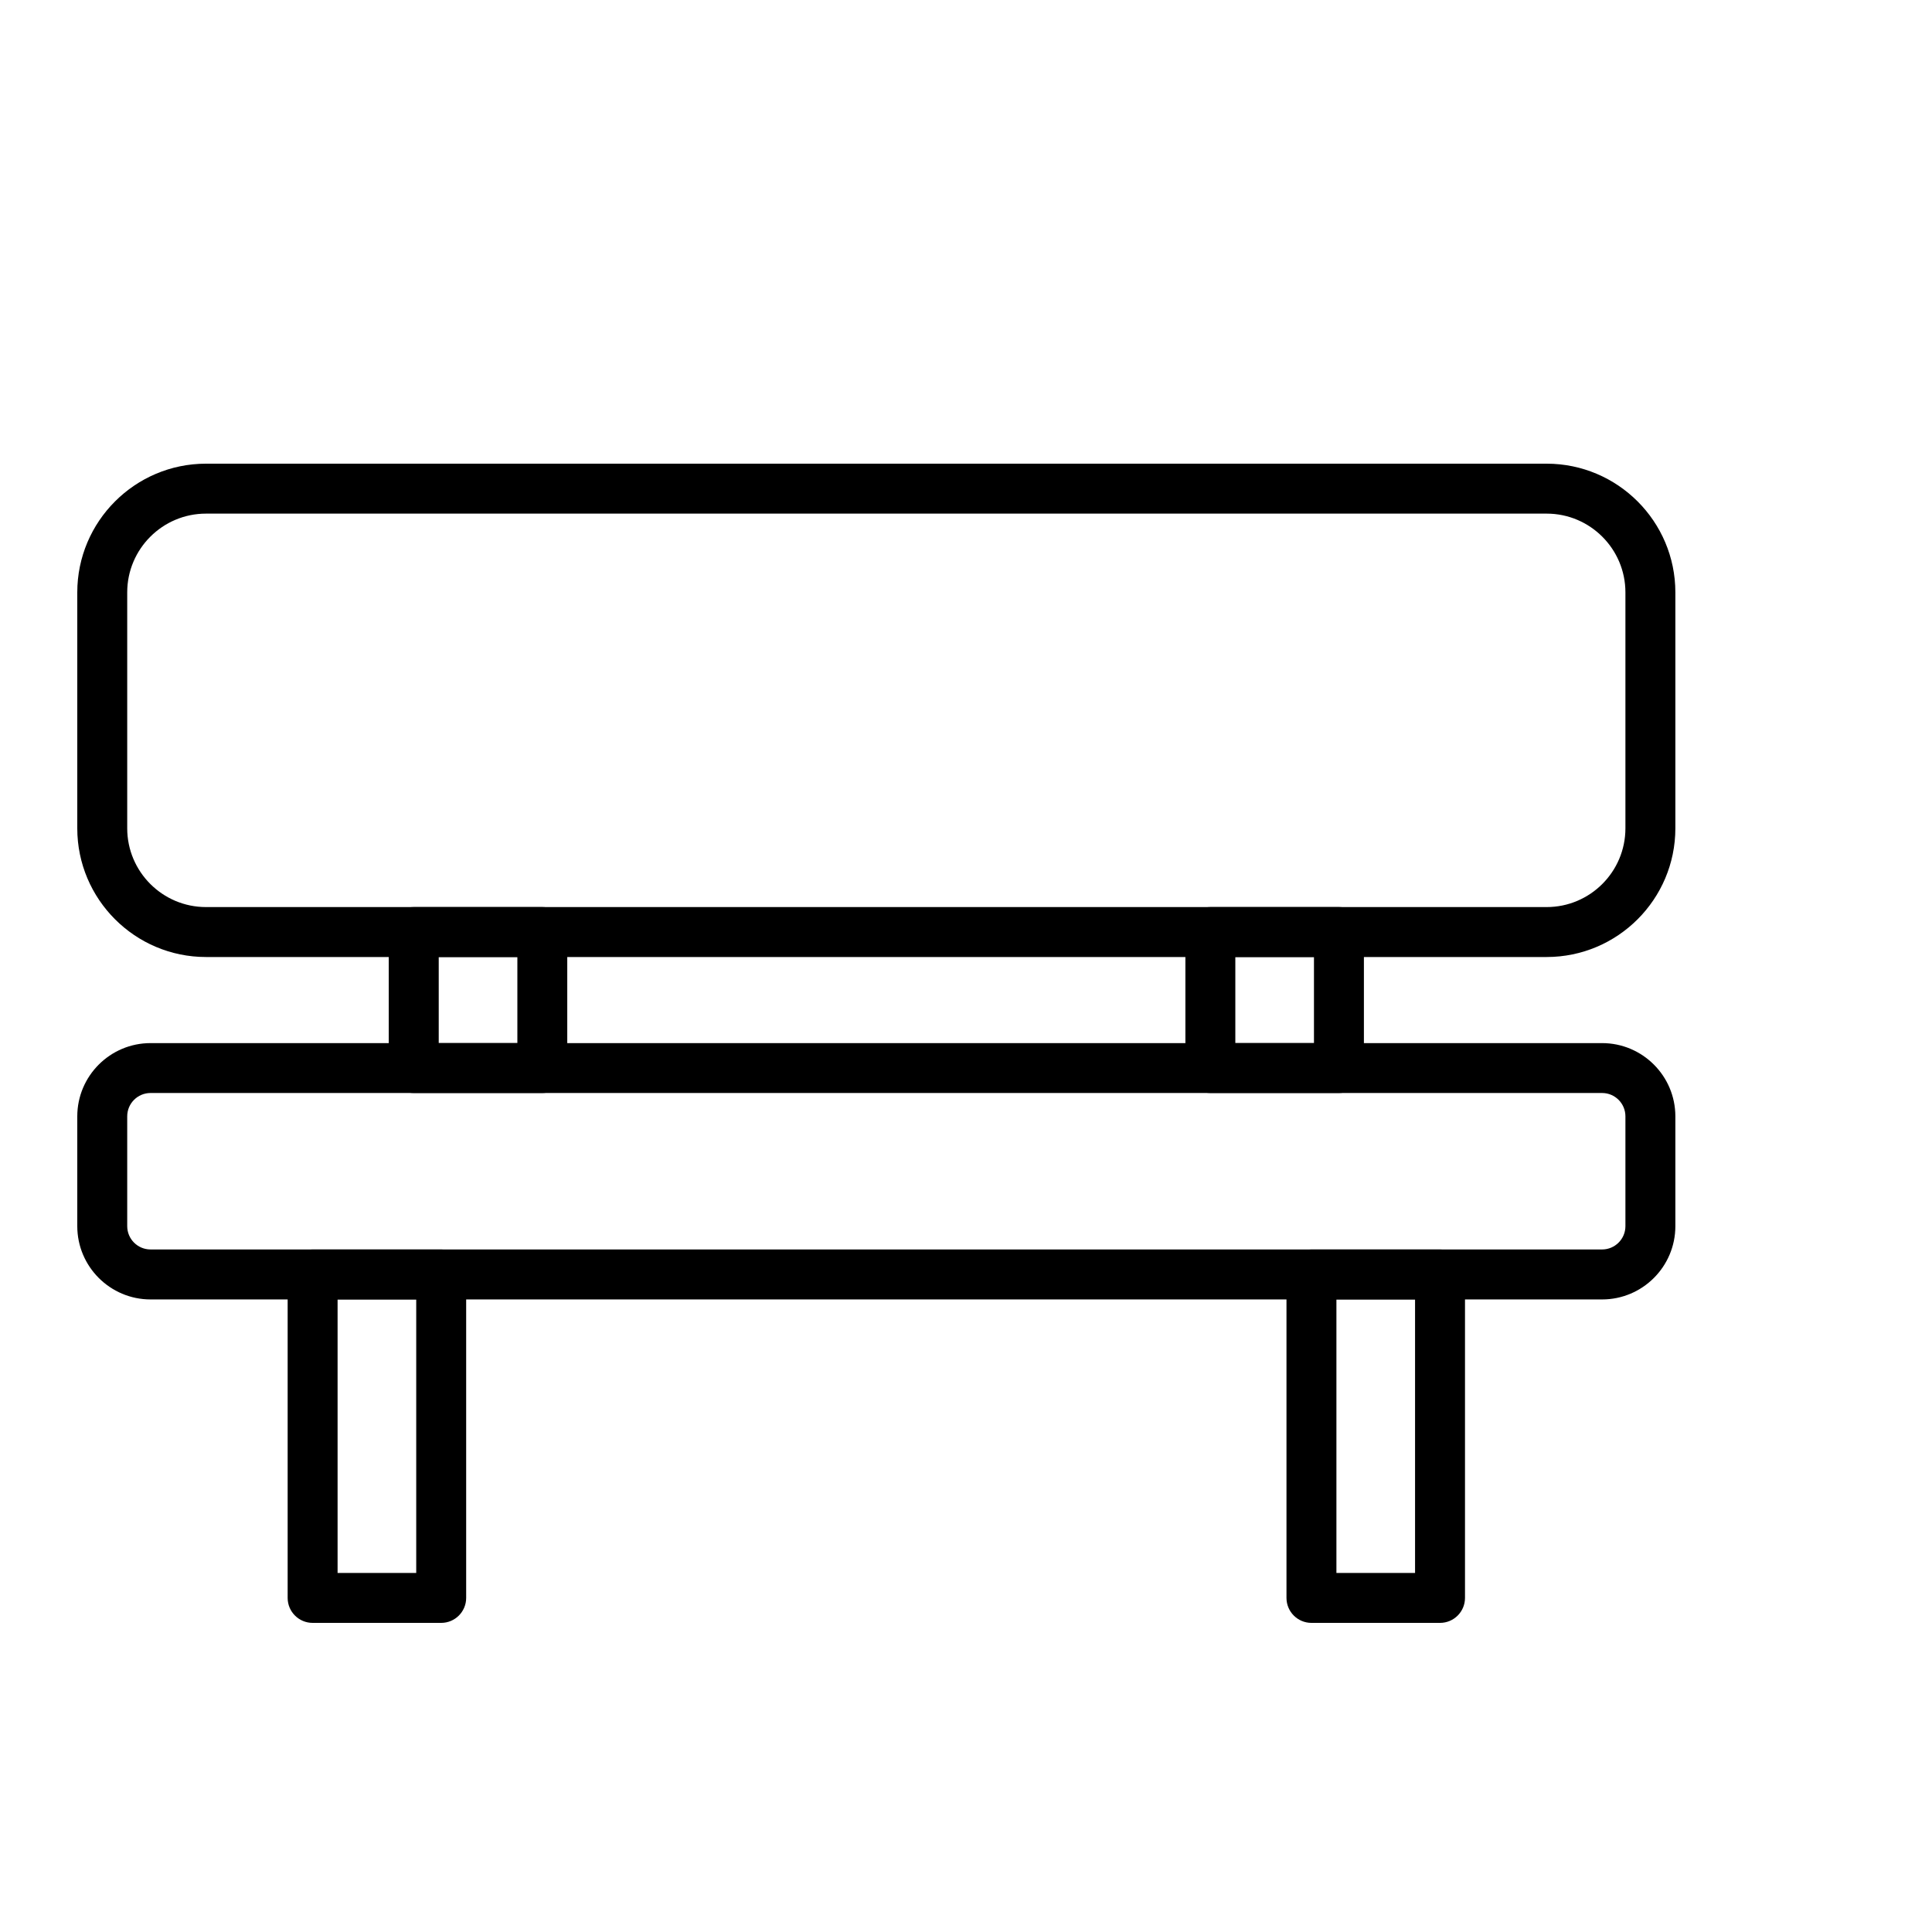 <svg width="512" height="512" viewBox="0 0 512 512" fill="none" xmlns="http://www.w3.org/2000/svg">
<path d="M424.573 344.365H39.895C29.188 344.365 20.48 335.657 20.48 324.949V295.849C20.48 285.142 29.188 276.434 39.895 276.434H424.573C435.28 276.434 443.988 285.142 443.988 295.849V324.949C443.988 335.657 435.28 344.365 424.573 344.365ZM39.895 289.657C36.483 289.657 33.714 292.426 33.714 295.838V324.938C33.714 328.35 36.483 331.119 39.895 331.119H424.573C427.985 331.119 430.753 328.35 430.753 324.938V295.838C430.753 292.426 427.985 289.657 424.573 289.657H39.895Z" fill="black"/>
<path d="M409.879 253.618H54.589C35.782 253.618 20.48 238.316 20.48 219.509V156.989C20.48 138.183 35.782 122.88 54.589 122.88H409.879C428.686 122.88 443.988 138.183 443.988 156.989V219.509C443.988 238.316 428.686 253.618 409.879 253.618ZM54.589 136.115C43.077 136.115 33.714 145.478 33.714 156.989V219.509C33.714 231.02 43.077 240.383 54.589 240.383H409.879C421.39 240.383 430.753 231.02 430.753 219.509V156.989C430.753 145.478 421.39 136.115 409.879 136.115H54.589Z" fill="black"/>
<path d="M116.921 430.08H82.847C79.194 430.08 76.23 427.116 76.23 423.463V337.748C76.23 334.095 79.194 331.131 82.847 331.131H116.921C120.575 331.131 123.539 334.095 123.539 337.748V423.463C123.539 427.116 120.575 430.08 116.921 430.08V430.08ZM89.464 416.846H110.304V344.365H89.464V416.846Z" fill="black"/>
<path d="M381.623 430.081H347.548C343.895 430.081 340.931 427.117 340.931 423.464V337.749C340.931 334.095 343.895 331.131 347.548 331.131H381.623C385.276 331.131 388.24 334.095 388.24 337.749V423.464C388.24 427.117 385.276 430.081 381.623 430.081ZM354.165 416.846H375.005V344.366H354.165V416.846Z" fill="black"/>
<path d="M143.712 289.657H109.638C105.985 289.657 103.021 286.693 103.021 283.04V247C103.021 243.347 105.985 240.383 109.638 240.383H143.712C147.366 240.383 150.33 243.347 150.33 247V283.04C150.33 286.693 147.377 289.657 143.712 289.657ZM116.267 276.422H137.107V253.618H116.267V276.422Z" fill="black"/>
<path d="M354.833 289.657H320.758C317.105 289.657 314.141 286.693 314.141 283.04V247C314.141 243.347 317.105 240.383 320.758 240.383H354.833C358.486 240.383 361.45 243.347 361.45 247V283.04C361.45 286.693 358.497 289.657 354.833 289.657ZM327.375 276.422H348.215V253.618H327.375V276.422Z" fill="black"/>
</svg>

